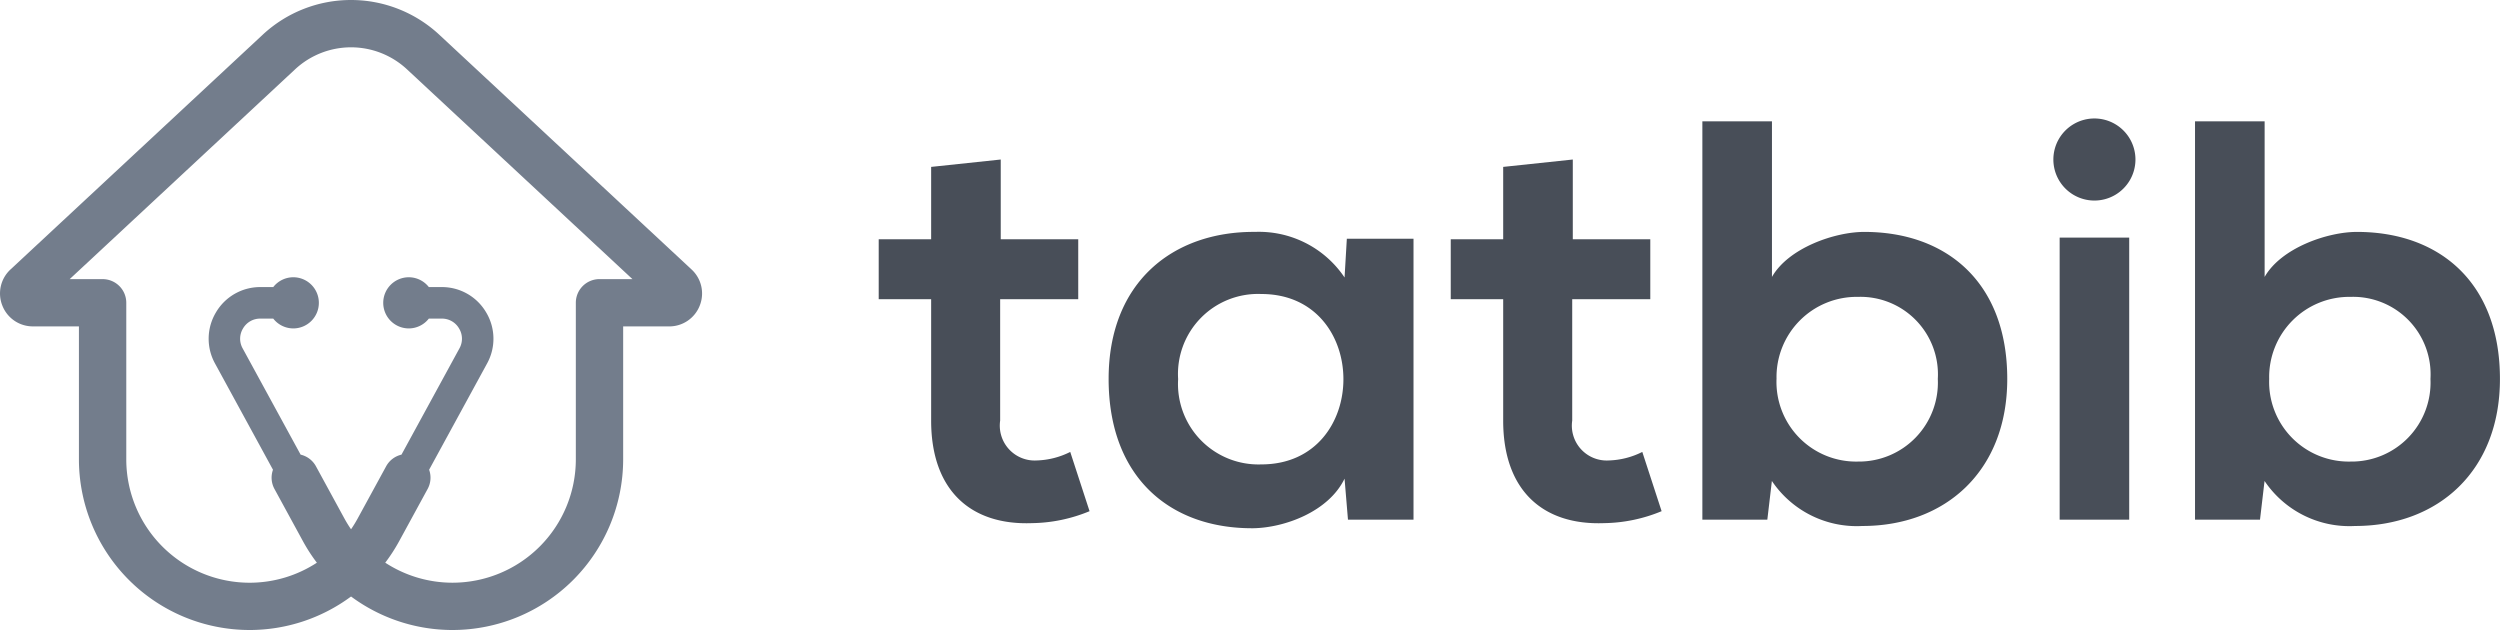 <svg id="Group_72" data-name="Group 72" xmlns="http://www.w3.org/2000/svg" width="129.392" height="32.607" viewBox="0 0 129.392 32.607">
  <path id="Path_368" data-name="Path 368" d="M-1374.32-78.848l-13.073-12.164a6.707,6.707,0,0,0-9.106,0l-13.069,12.164a1.692,1.692,0,0,0-.423,1.869,1.692,1.692,0,0,0,1.583,1.078h2.381v6.886a8.838,8.838,0,0,0,8.828,8.828,8.826,8.826,0,0,0,5.256-1.734,8.824,8.824,0,0,0,5.256,1.734,8.838,8.838,0,0,0,8.828-8.828V-75.9h2.381a1.693,1.693,0,0,0,1.583-1.078A1.692,1.692,0,0,0-1374.32-78.848Zm-4.765.5a1.224,1.224,0,0,0-1.224,1.224v8.11a6.386,6.386,0,0,1-6.379,6.379,6.371,6.371,0,0,1-3.485-1.036,8.838,8.838,0,0,0,.724-1.12l1.472-2.7a1.216,1.216,0,0,0,.075-.991l3-5.5a2.652,2.652,0,0,0-.05-2.646,2.652,2.652,0,0,0-2.3-1.308h-.665a1.317,1.317,0,0,0-1.036-.508,1.324,1.324,0,0,0-1.324,1.324,1.324,1.324,0,0,0,1.324,1.324,1.318,1.318,0,0,0,1.036-.508h.665a1.021,1.021,0,0,1,.9.51,1.02,1.02,0,0,1,.019,1.031l-3,5.5a1.217,1.217,0,0,0-.792.6l-1.473,2.7a6.455,6.455,0,0,1-.345.563,6.521,6.521,0,0,1-.346-.563l-1.472-2.7a1.215,1.215,0,0,0-.792-.6l-3-5.5a1.02,1.02,0,0,1,.019-1.031,1.02,1.02,0,0,1,.9-.51h.665a1.317,1.317,0,0,0,1.036.508,1.324,1.324,0,0,0,1.324-1.324,1.324,1.324,0,0,0-1.324-1.324,1.316,1.316,0,0,0-1.036.508h-.665a2.652,2.652,0,0,0-2.3,1.309,2.652,2.652,0,0,0-.049,2.646l3,5.5a1.216,1.216,0,0,0,.075.991l1.472,2.7a8.85,8.85,0,0,0,.724,1.12,6.371,6.371,0,0,1-3.485,1.036,6.386,6.386,0,0,1-6.379-6.379v-8.11a1.224,1.224,0,0,0-1.224-1.224h-1.706l11.678-10.869a4.25,4.25,0,0,1,5.769,0l11.682,10.87Z" transform="translate(1410.112 92.794)" fill="#737d8c"/>
  <g id="Group_71" data-name="Group 71" transform="translate(45.482 6.154)">
    <g id="Group_70" data-name="Group 70">
      <path id="Path_369" data-name="Path 369" d="M-1325.893-78.653v4.129h4.011v3.1h-4.041v6.283a1.806,1.806,0,0,0,1.887,2.064,4.108,4.108,0,0,0,1.74-.442l1,3.067a8.037,8.037,0,0,1-2.979.619c-3.156.118-5.22-1.681-5.22-5.309v-6.283h-2.714v-3.1h2.714v-3.746Z" transform="translate(1332.206 80.755)" fill="#484e58"/>
      <path id="Path_370" data-name="Path 370" d="M-1299.5-71.882h3.451v14.542h-3.392l-.177-2.124c-.826,1.711-3.1,2.537-4.719,2.566-4.307.03-7.492-2.625-7.492-7.728,0-5.014,3.333-7.64,7.58-7.61a5.338,5.338,0,0,1,4.631,2.36Zm-8.731,7.256a4.165,4.165,0,0,0,4.306,4.424c5.664,0,5.664-8.819,0-8.819A4.141,4.141,0,0,0-1308.232-64.626Z" transform="translate(1323.726 78.084)" fill="#484e58"/>
      <path id="Path_371" data-name="Path 371" d="M-1275.177-78.653v4.129h4.011v3.1h-4.041v6.283a1.805,1.805,0,0,0,1.887,2.064,4.107,4.107,0,0,0,1.74-.442l1,3.067a8.037,8.037,0,0,1-2.979.619c-3.156.118-5.221-1.681-5.221-5.309v-6.283h-2.714v-3.1h2.714v-3.746Z" transform="translate(1311.098 80.755)" fill="#484e58"/>
      <path id="Path_372" data-name="Path 372" d="M-1255.586-82.038v8.053c.856-1.5,3.245-2.33,4.778-2.33,4.248,0,7.4,2.6,7.4,7.61,0,4.779-3.215,7.61-7.492,7.61a5.293,5.293,0,0,1-4.69-2.33l-.236,2.005h-3.362V-82.038Zm.236,13.333a4.121,4.121,0,0,0,4.218,4.276,4.087,4.087,0,0,0,4.13-4.276,4.012,4.012,0,0,0-4.13-4.248A4.15,4.15,0,0,0-1255.349-68.705Z" transform="translate(1301.815 82.164)" fill="#484e58"/>
      <path id="Path_373" data-name="Path 373" d="M-1223.826-80.151a2.124,2.124,0,0,1-4.248,0A2.124,2.124,0,0,1-1223.826-80.151Zm-3.923,4.041v14.6h3.6v-14.6Z" transform="translate(1288.868 82.253)" fill="#484e58"/>
      <path id="Path_374" data-name="Path 374" d="M-1211.911-82.038v8.053c.856-1.5,3.245-2.33,4.779-2.33,4.247,0,7.4,2.6,7.4,7.61,0,4.779-3.216,7.61-7.493,7.61a5.293,5.293,0,0,1-4.69-2.33l-.236,2.005h-3.363V-82.038Zm.236,13.333a4.121,4.121,0,0,0,4.217,4.276,4.087,4.087,0,0,0,4.13-4.276,4.012,4.012,0,0,0-4.13-4.248A4.15,4.15,0,0,0-1211.675-68.705Z" transform="translate(1283.639 82.164)" fill="#484e58"/>
    </g>
  </g>
</svg>
